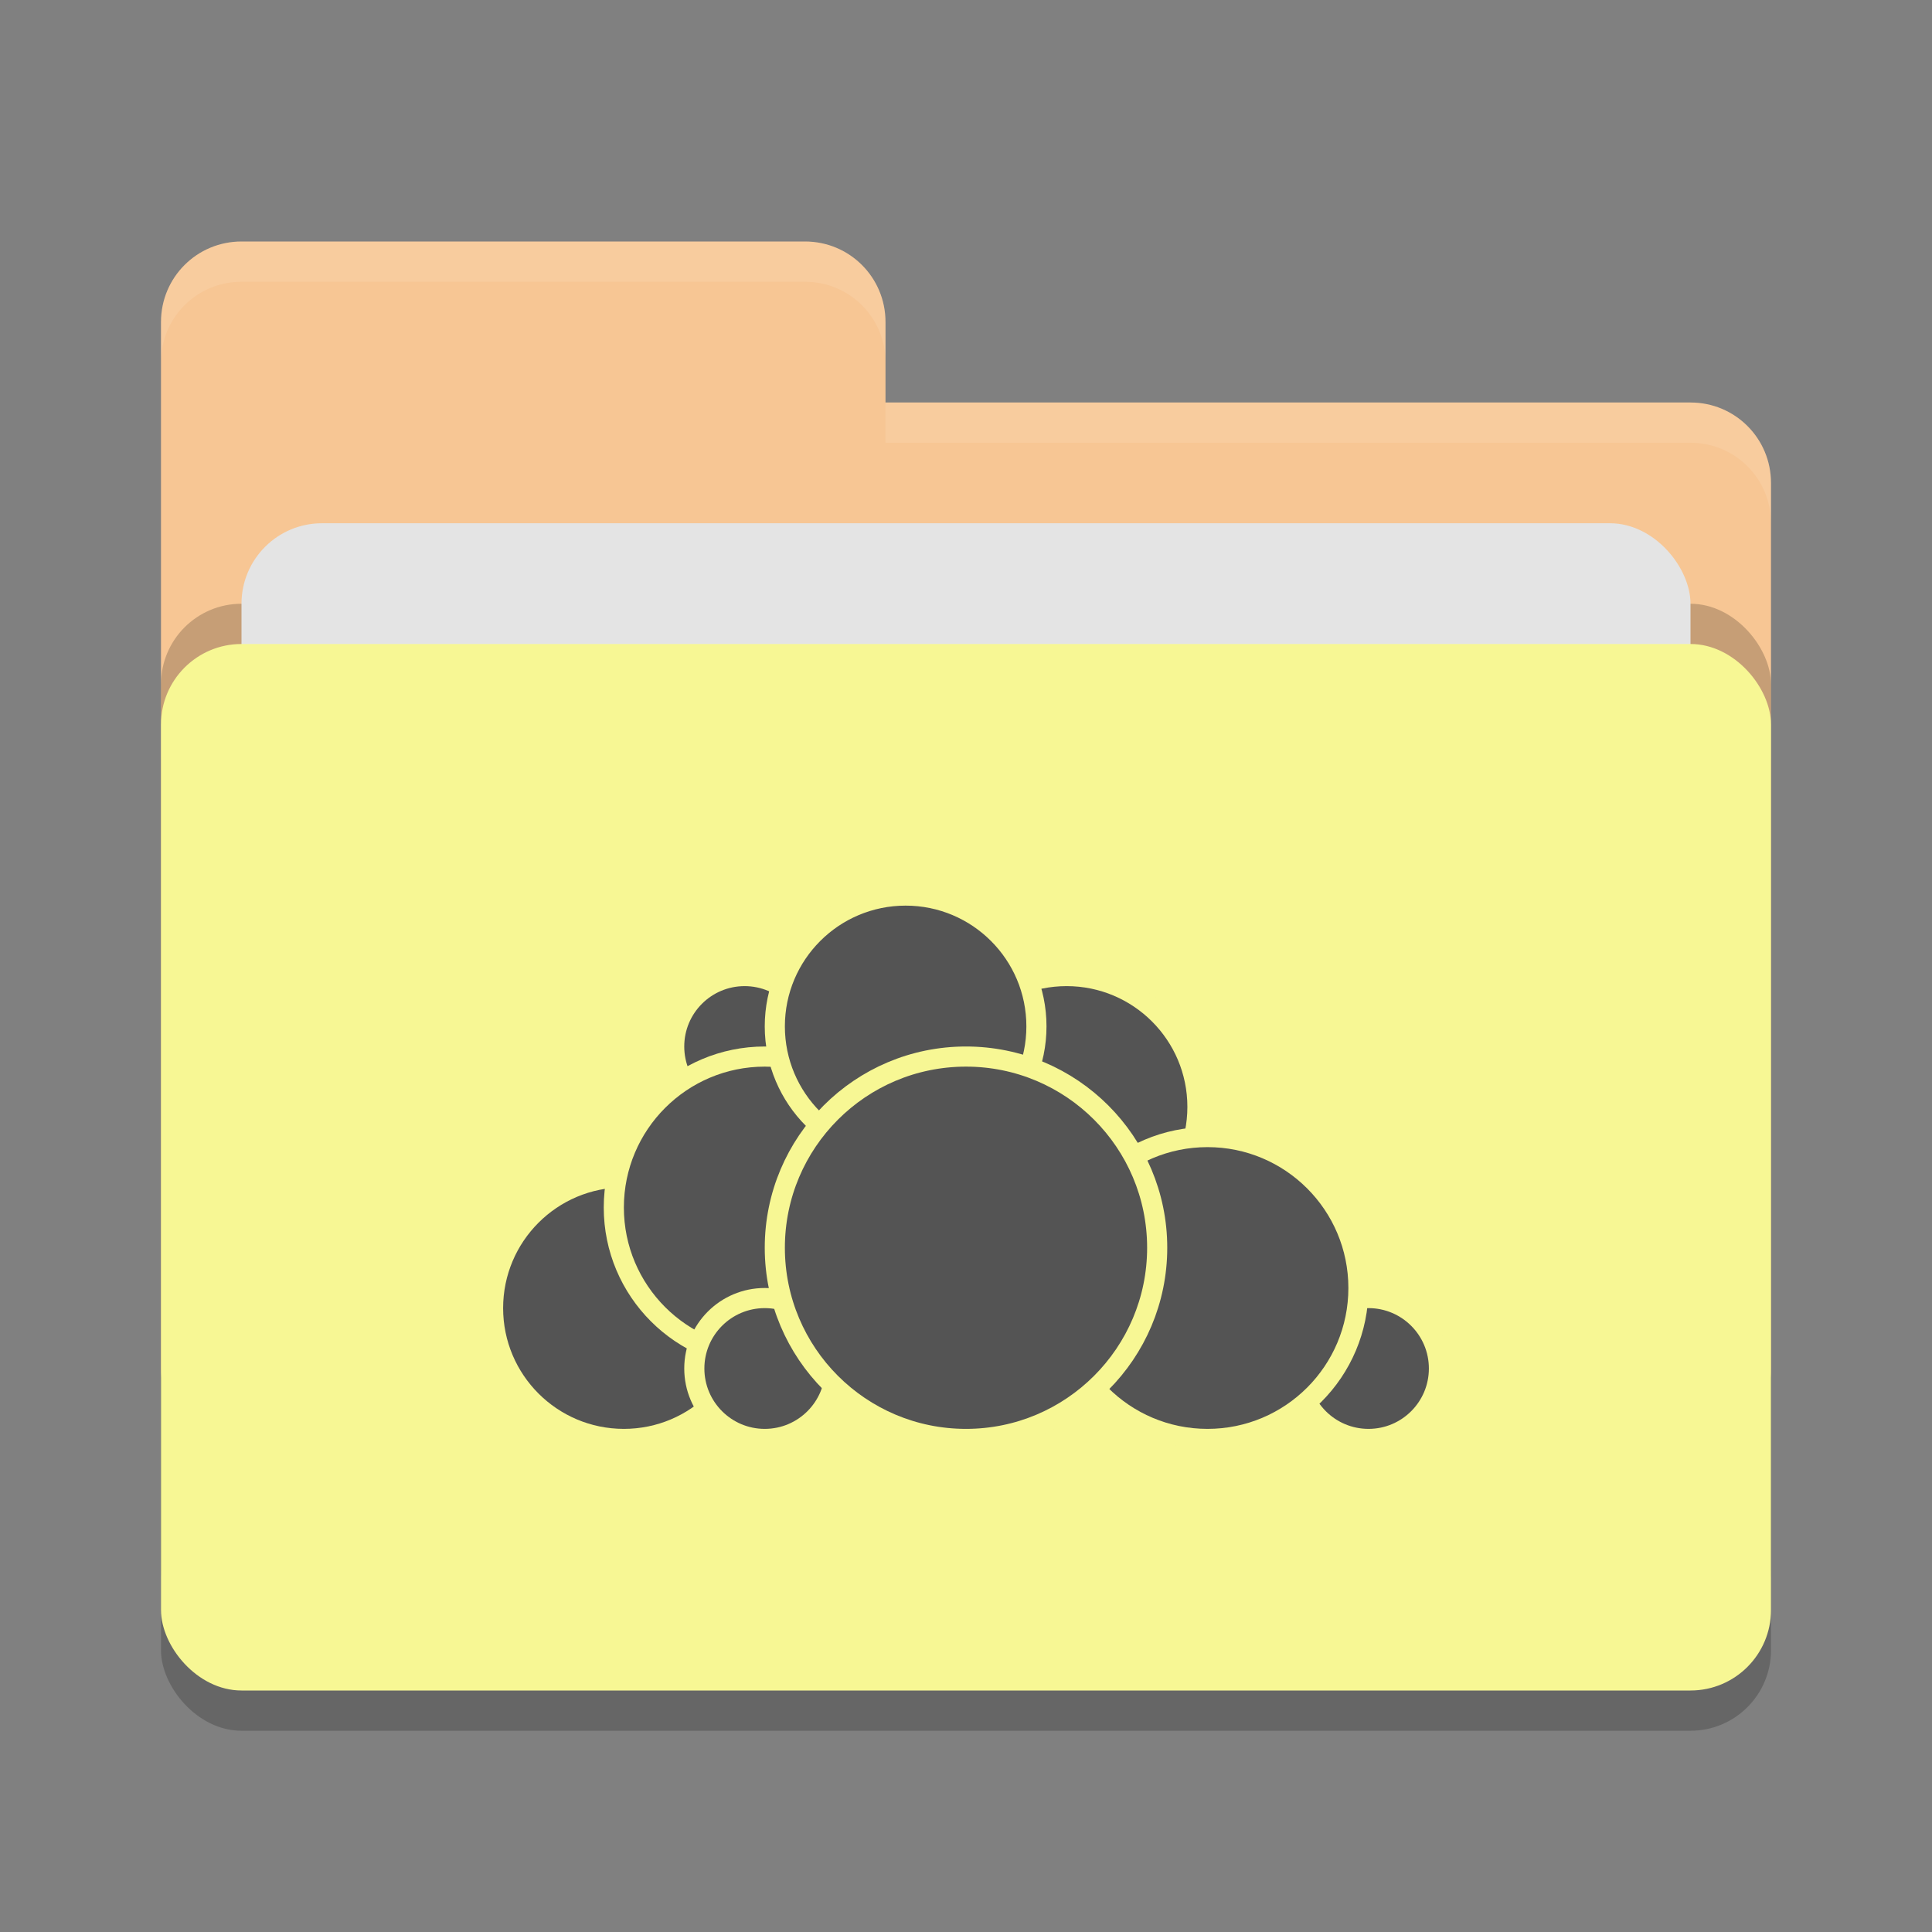 <svg xmlns="http://www.w3.org/2000/svg" width="48" height="48" version="1">
 <rect width="100%" height="100%" fill="#808080" stroke="none"/>
 <rect style="opacity:0.2" width="40" height="26" x="4" y="17" rx="2" ry="2"/>
 <path style="fill:#f7c694" d="M 4,34 C 4,35.108 4.892,36 6,36 H 42 C 43.108,36 44,35.108 44,34 V 12 C 44,10.892 43.108,10 42,10 H 22 V 8 C 22,6.892 21.108,6 20,6 H 6 C 4.892,6 4,6.892 4,8"/>
 <rect style="opacity:0.2" width="40" height="26" x="4" y="15" rx="2" ry="2"/>
 <rect style="fill:#e4e4e4" width="36" height="16" x="6" y="13" rx="2" ry="2"/>
 <rect style="fill:#f7f794" width="40" height="26" x="4" y="16" rx="2" ry="2"/>
 <path style="opacity:0.1;fill:#ffffff" d="M 6,6 C 4.892,6 4,6.892 4,8 V 9 C 4,7.892 4.892,7 6,7 H 20 C 21.108,7 22,7.892 22,9 V 8 C 22,6.892 21.108,6 20,6 Z M 22,10 V 11 H 42 C 43.108,11 44,11.892 44,13 V 12 C 44,10.892 43.108,10 42,10 Z"/>
 <g>
  <circle style="fill:#545454;stroke:#f7f794;stroke-width:0.5;stroke-linecap:round;stroke-linejoin:round" cx="26.5" cy="27.5" r="3.25"/>
  <circle style="fill:#545454;stroke:#f7f794;stroke-width:0.5;stroke-linecap:round;stroke-linejoin:round" cx="34" cy="34" r="1.75"/>
  <circle style="fill:#545454;stroke:#f7f794;stroke-width:0.5;stroke-linecap:round;stroke-linejoin:round" cx="30" cy="32" r="3.75"/>
  <circle style="fill:#545454;stroke:#f7f794;stroke-width:0.5;stroke-linecap:round;stroke-linejoin:round" cx="15.5" cy="32.5" r="3.25"/>
  <circle style="fill:#545454;stroke:#f7f794;stroke-width:0.5;stroke-linecap:round;stroke-linejoin:round" cx="18.5" cy="26" r="1.75"/>
  <circle style="fill:#545454;stroke:#f7f794;stroke-width:0.5;stroke-linecap:round;stroke-linejoin:round" cx="19" cy="30" r="3.75"/>
  <circle style="fill:#545454;stroke:#f7f794;stroke-width:0.5;stroke-linecap:round;stroke-linejoin:round" cx="19" cy="34" r="1.75"/>
  <circle style="fill:#545454;stroke:#f7f794;stroke-width:0.5;stroke-linecap:round;stroke-linejoin:round" cx="22.5" cy="25.5" r="3.25"/>
  <circle style="fill:#545454;stroke:#f7f794;stroke-width:0.5;stroke-linecap:round;stroke-linejoin:round" cx="24" cy="31" r="4.75"/>
 </g>
</svg>
